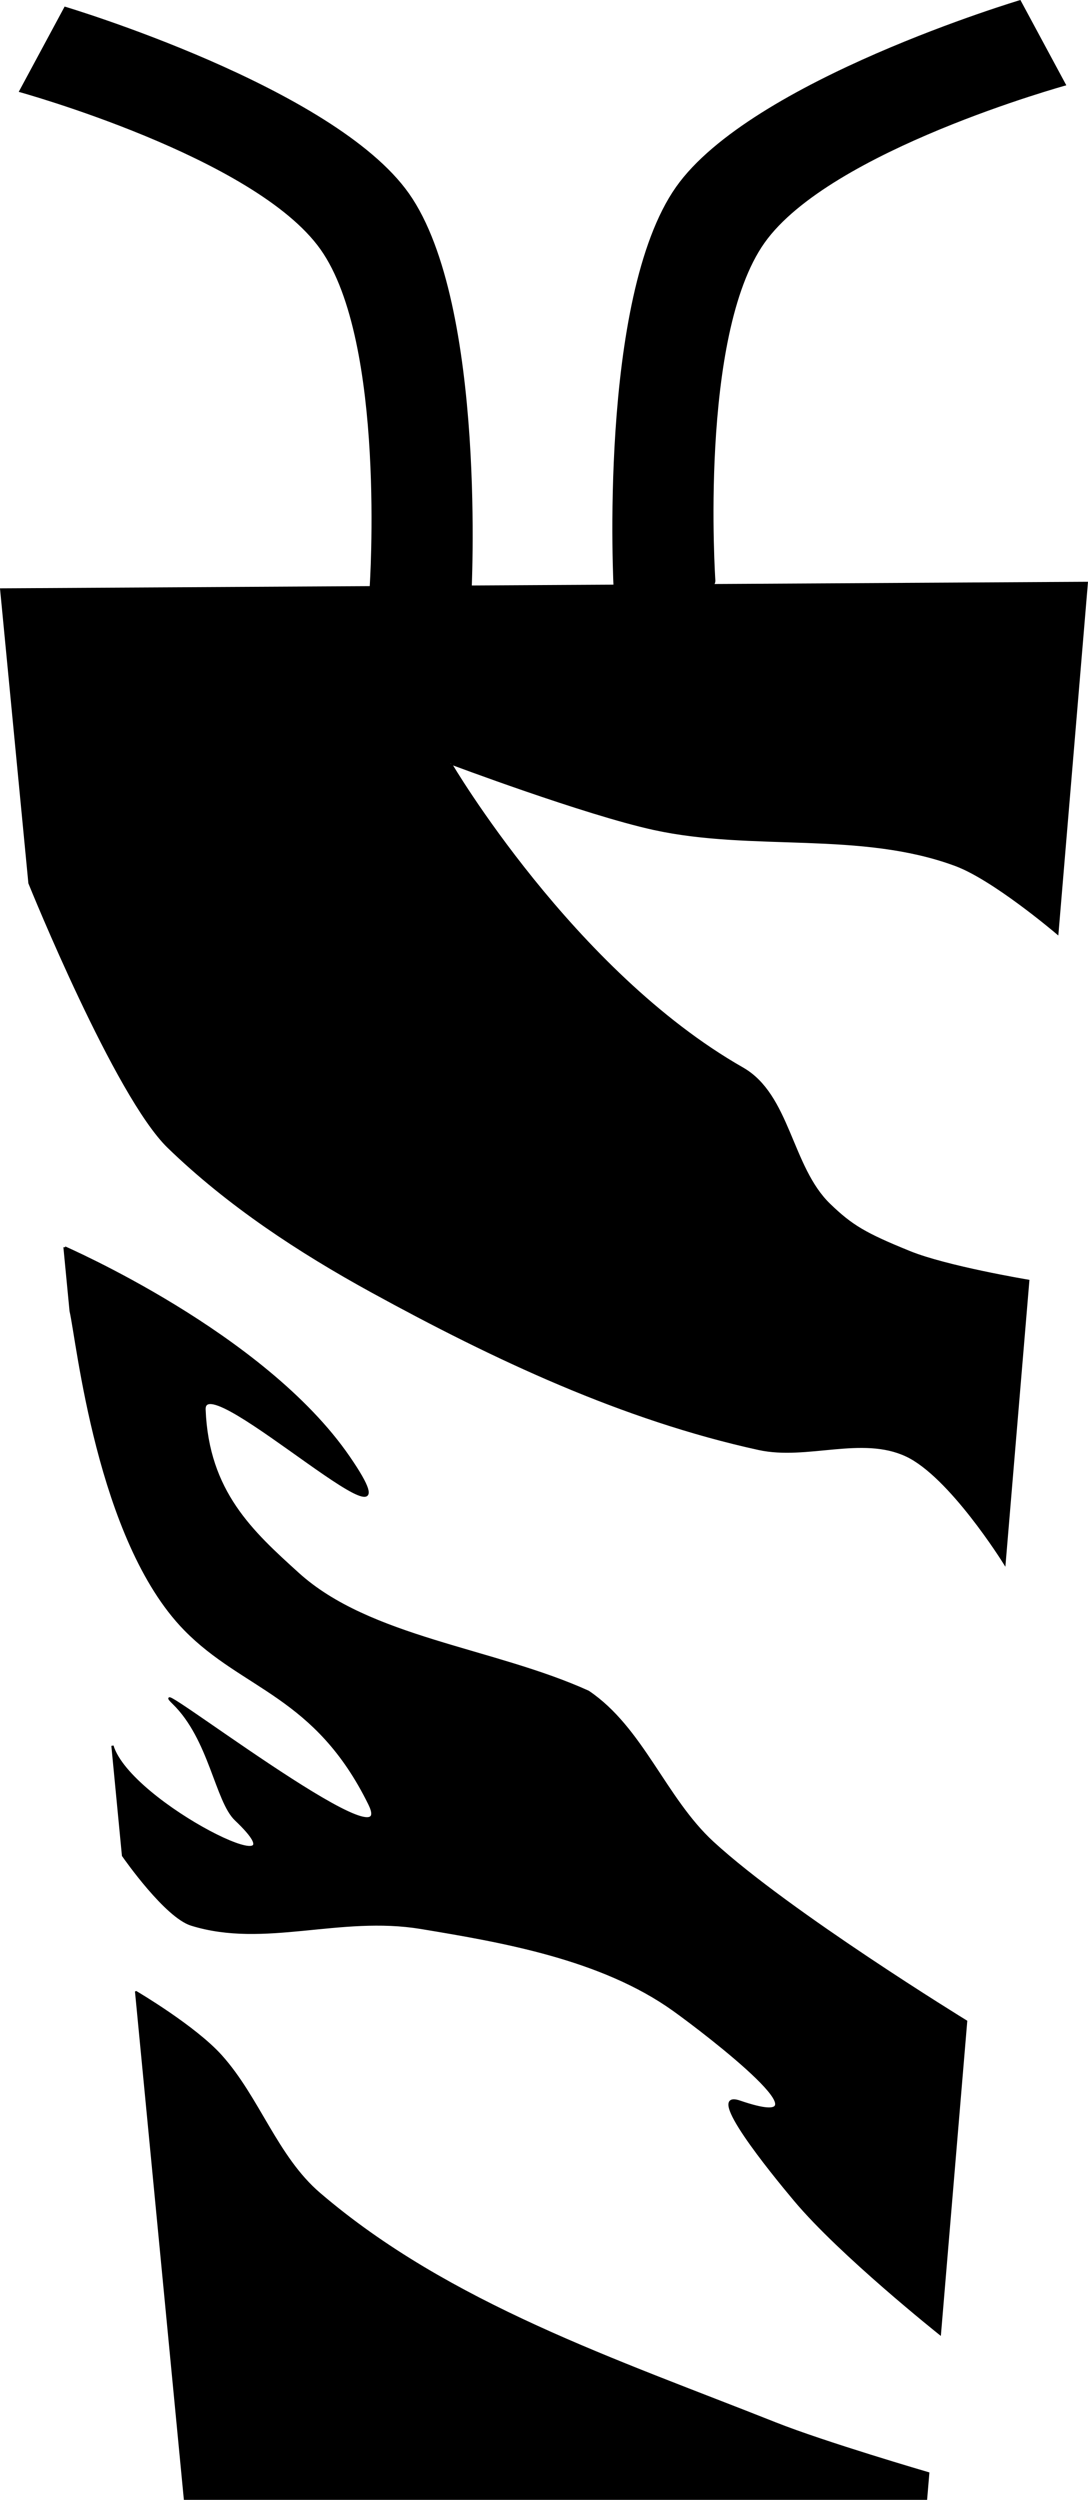 <?xml version="1.0" encoding="UTF-8" standalone="no"?>
<svg
   xmlns:dc="http://purl.org/dc/elements/1.1/"
   xmlns:cc="http://creativecommons.org/ns#"
   xmlns:rdf="http://www.w3.org/1999/02/22-rdf-syntax-ns#"
   xmlns:svg="http://www.w3.org/2000/svg"
   xmlns="http://www.w3.org/2000/svg"
   xmlns:sodipodi="http://sodipodi.sourceforge.net/DTD/sodipodi-0.dtd"
   xmlns:inkscape="http://www.inkscape.org/namespaces/inkscape"
   width="496.967"
   height="1141.565"
   id="svg2"
   version="1.1"
   inkscape:version="0.91 r13725"
   sodipodi:docname="share.svg">
  <defs
     id="defs830" />
  <sodipodi:namedview
     pagecolor="#ffffff"
     bordercolor="#666666"
     borderopacity="1"
     objecttolerance="10"
     gridtolerance="10"
     guidetolerance="10"
     inkscape:pageopacity="0"
     inkscape:pageshadow="2"
     inkscape:window-width="1680"
     inkscape:window-height="998"
     id="namedview828"
     showgrid="false"
     inkscape:zoom="1.3350176"
     inkscape:cx="431.58434"
     inkscape:cy="848.32824"
     inkscape:window-x="-8"
     inkscape:window-y="-8"
     inkscape:window-maximized="1"
     inkscape:current-layer="layer2"
     fit-margin-top="0"
     fit-margin-left="0"
     fit-margin-right="0"
     fit-margin-bottom="0" />
  <g
     inkscape:groupmode="layer"
     id="layer2"
     inkscape:label="Layer 1"
     style="display:inline"
     transform="translate(-198.698,165.033)">
    <path
       style="fill:#000000;fill-opacity:1;fill-rule:evenodd;stroke:#000000;stroke-width:1px;stroke-linecap:butt;stroke-linejoin:miter;stroke-opacity:1"
       d="m 695.121,101.135 -495.873,2.996 12.906,134.123 c 0.948,2.341 39.474,97.294 63.498,120.557 27.274,26.41 59.597,47.656 92.883,65.916 55.773,30.597 114.631,58.315 176.775,71.91 21.974,4.807 47.052,-6.558 67.416,2.996 19.895,9.335 44.184,48.223 44.826,49.254 L 668.381,419.83 C 667.925,419.754 631.004,413.57 614.225,406.75 593.949,398.508 587.743,394.908 577.521,385.027 559.842,367.937 559.184,335.032 537.822,322.855 460.217,278.621 404.487,183.531 404.488,183.531 c 0,0 61.103,23.006 92.883,29.963 45.199,9.895 94.448,0.381 137.826,16.479 17.079,6.338 44.777,29.732 46.496,31.191 z m -466.969,303.393 2.807,29.166 c 3.112,13.005 12.249,104.438 52.184,145.338 26.736,27.383 59.738,29.841 84.268,79.775 15.553,31.661 -107.735,-63.821 -89.511,-46.068 16.745,16.312 19.531,44.707 28.463,53.182 34.929,33.142 -48.187,-7.136 -56.306,-33.737 l 4.824,50.131 c 1.091,1.567 19.577,27.919 31.258,31.547 33.386,10.369 67.68,-4.66 104.867,1.498 37.187,6.158 82.466,13.944 115.355,37.453 15.075,10.775 75.861,57.461 30.209,41.857 -16.28,-5.564 14.464,32.208 25.221,45.033 20.846,24.855 65.966,60.788 66.242,61.008 l 11.973,-142.693 c -0.343,-0.211 -80.852,-49.631 -115.668,-81.609 -21.944,-20.155 -32.221,-52.258 -56.928,-68.912 -43.371,-19.66 -99.938,-24.338 -132.582,-53.932 -20.989,-19.028 -41.222,-37.314 -42.697,-74.905 -0.832,-21.213 104.749,78.259 65.917,21.722 C 319.217,443.844 228.152,404.63 228.152,404.527 Z m 32.73,340.176 22.26,231.328 338.572,0 0.979,-11.654 c -0.438,-0.128 -47.238,-13.806 -69.893,-22.803 C 480.57,912.891 403.577,887.279 344.564,836.707 324.994,819.935 316.852,792.954 299.621,773.785 287.708,760.532 261.522,745.08 260.883,744.703 Z"
       id="path5039"
       inkscape:connector-curvature="0"
       sodipodi:nodetypes="cccssssccsascasccccssssccszsssccscsszcccccsssc" />
    <path
       id="path5082"
       style="fill:#000000;fill-opacity:1;fill-rule:evenodd;stroke:none;stroke-width:1px;stroke-linecap:butt;stroke-linejoin:miter;stroke-opacity:1"
       d="m 525.463,100.132 c 0,0 -7.613,-111.919 22.472,-154.305 29.993,-42.257 137.826,-71.909 137.826,-71.909 l -20.974,-38.951 c 0,0 -122.959,36.606 -157.301,85.392 -35.775,50.822 -28.464,184.267 -28.464,184.267 0,0 46.441,5.992 46.441,-4.494 z m -157.917,2.996 c 0,0 7.613,-111.919 -22.472,-154.305 -29.993,-42.257 -137.826,-71.909 -137.826,-71.909 l 20.974,-38.951 c 0,0 122.959,36.606 157.301,85.392 35.775,50.822 28.464,184.267 28.464,184.267 0,0 -46.441,5.992 -46.441,-4.494 z"
       inkscape:connector-curvature="0" />
  </g>
</svg>
